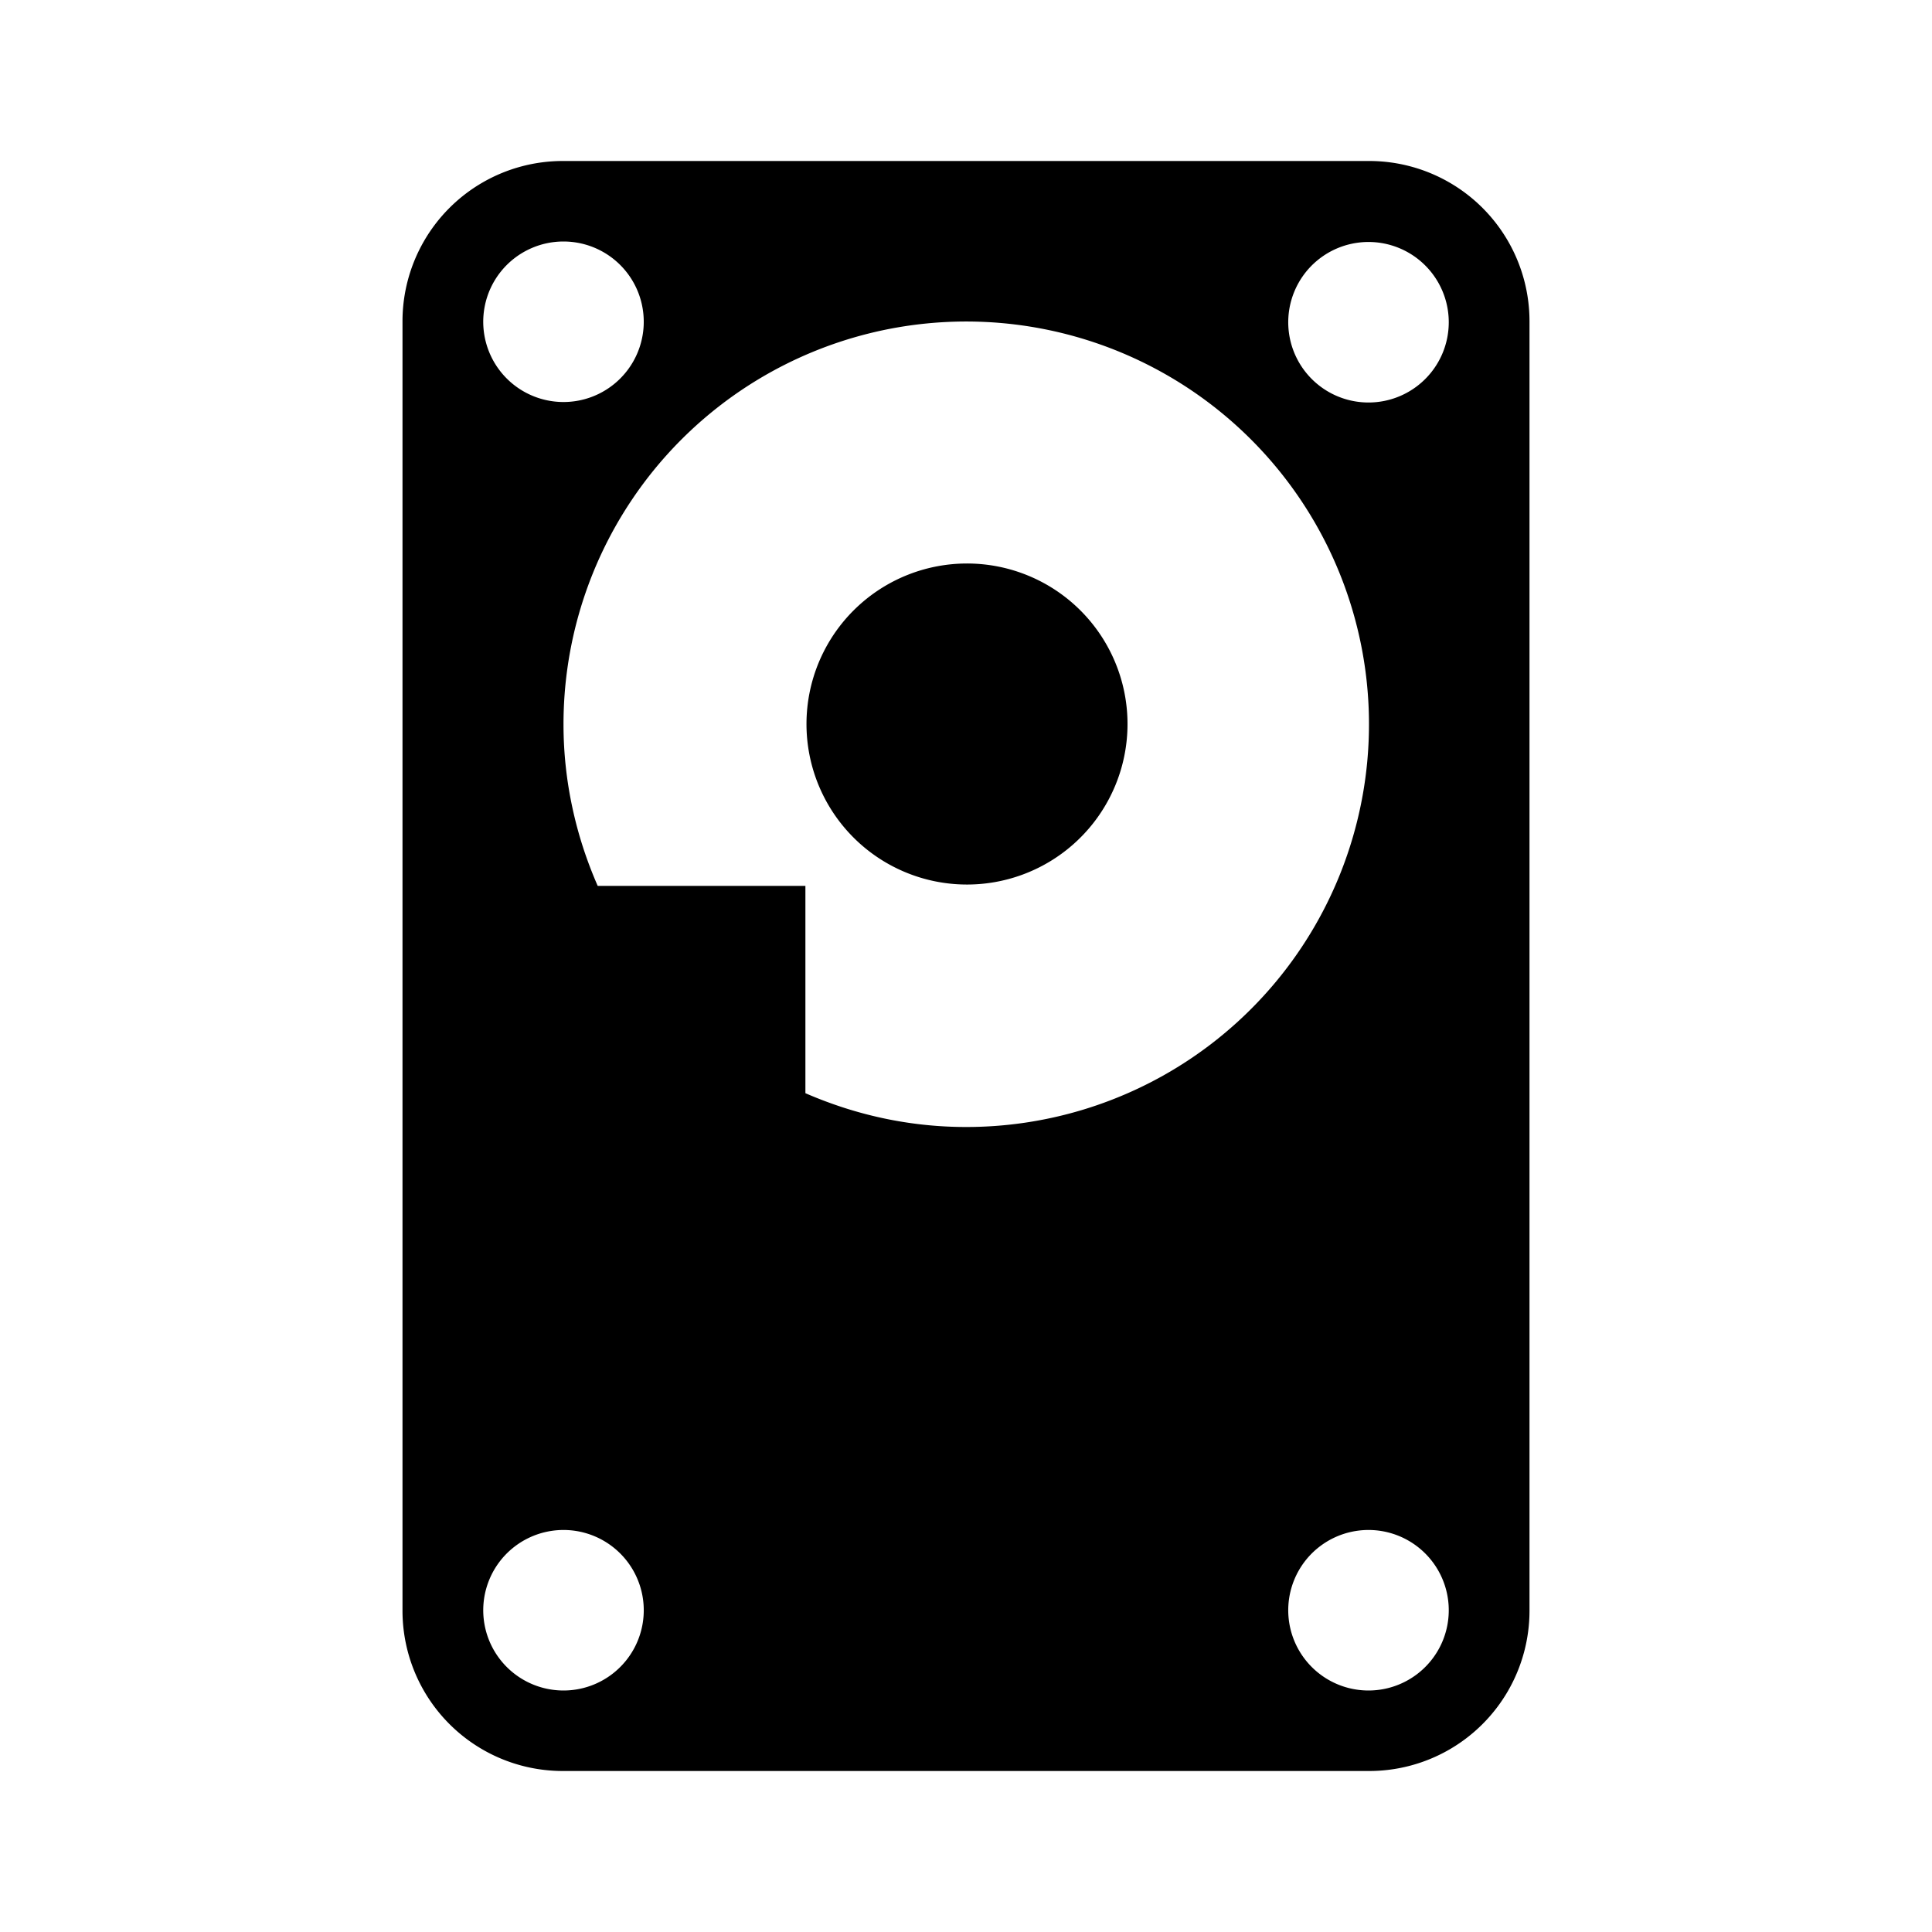 <svg id="Layer_2" data-name="Layer 2" xmlns="http://www.w3.org/2000/svg" viewBox="0 0 24 24"><path d="M12.01,7a1.994,1.994,0,1,0,.778.157A1.994,1.994,0,0,0,12.01,7Z"/><path d="M17.007,2H6.993A1.991,1.991,0,0,0,5,3.993V20.007A1.991,1.991,0,0,0,6.993,22H17.007A1.991,1.991,0,0,0,19,20.007V3.993A1.991,1.991,0,0,0,17.007,2ZM7,3a.997.997,0,1,1-.389.079A.997.997,0,0,1,7,3ZM7,21a.997.997,0,1,1,.389-.079A.997.997,0,0,1,7,21Zm5-7a4.928,4.928,0,0,1-1.034-.11,4.993,4.993,0,0,1-.491-.132q-.24-.078-.47-.178V11.005H7.425q-.101-.23-.18-.472a5.004,5.004,0,0,1-.133-.493A4.913,4.913,0,0,1,7,9a5.003,5.003,0,1,1,5,5Zm5,7a.997.997,0,1,1,.389-.079A.997.997,0,0,1,17,21ZM17,5a.997.997,0,1,1,.389-.079A.997.997,0,0,1,17,5Z"/></svg>